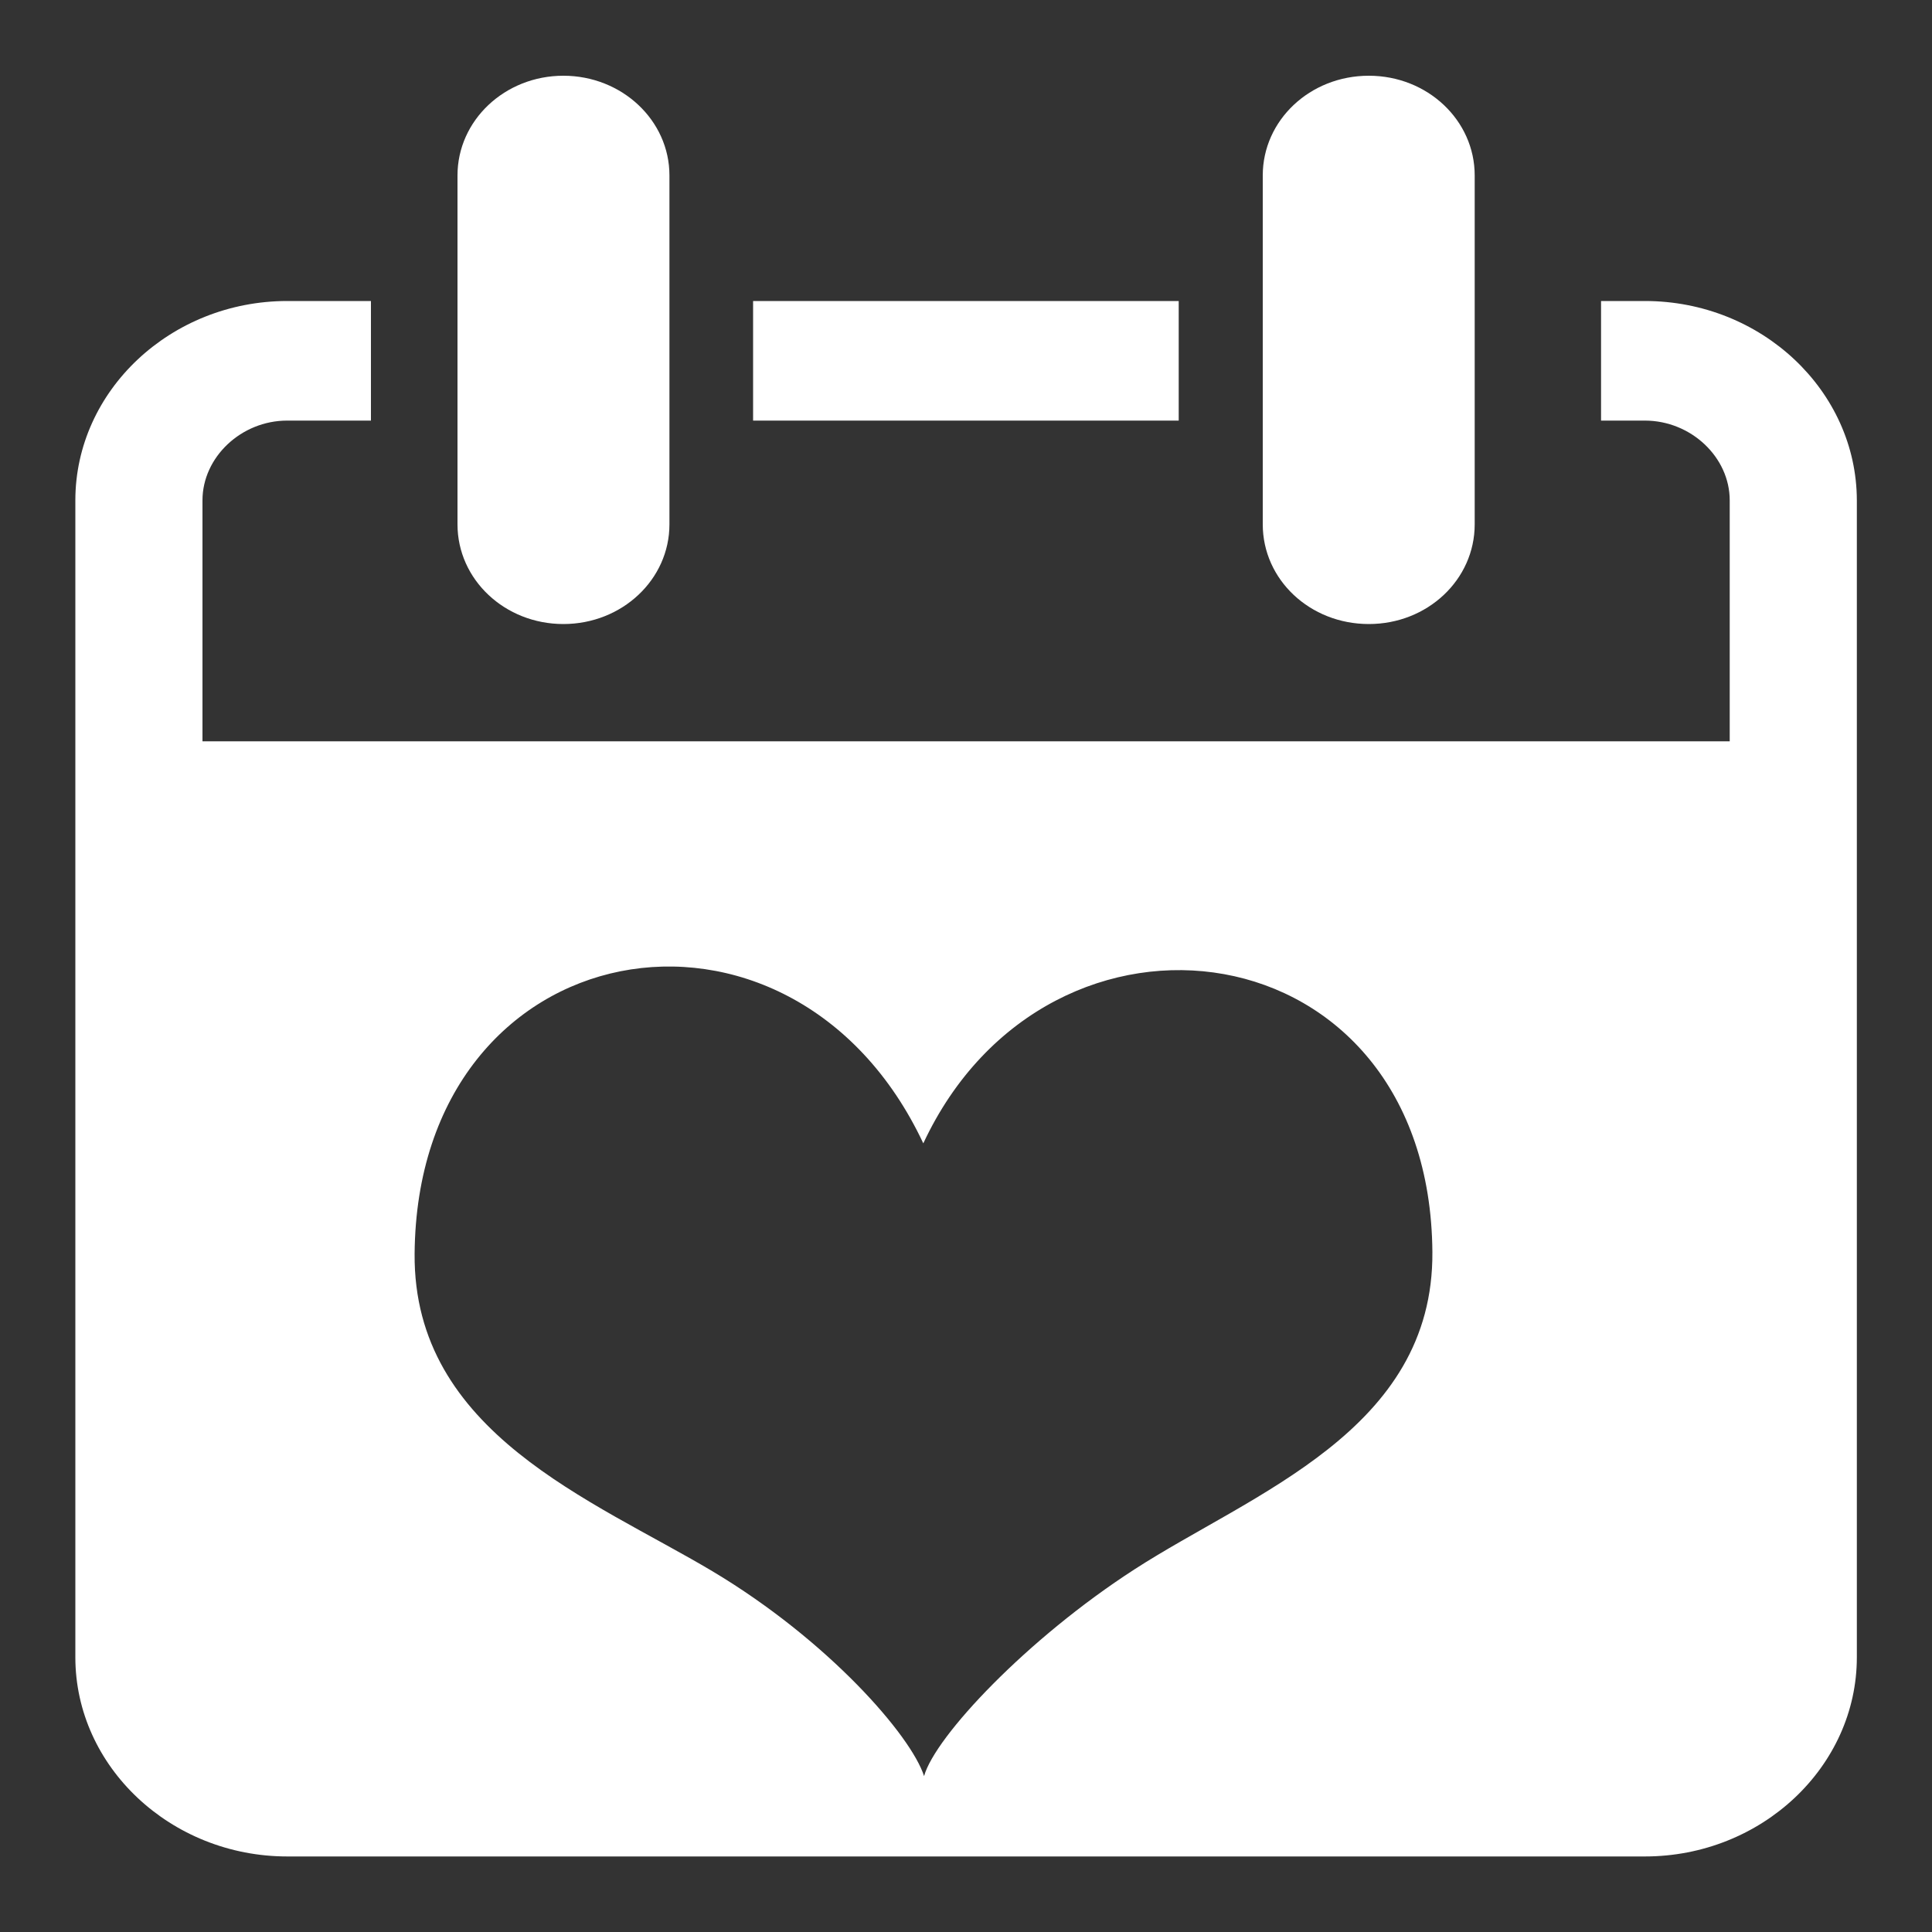 <?xml version="1.0" encoding="utf-8"?>
<!-- Generator: Adobe Illustrator 17.0.0, SVG Export Plug-In . SVG Version: 6.00 Build 0)  -->
<!DOCTYPE svg PUBLIC "-//W3C//DTD SVG 1.1//EN" "http://www.w3.org/Graphics/SVG/1.1/DTD/svg11.dtd">
<svg version="1.1" id="图层_1" xmlns="http://www.w3.org/2000/svg" xmlns:xlink="http://www.w3.org/1999/xlink" x="0px" y="0px"
	 width="10px" height="10px" viewBox="0 0 10 10" enable-background="new 0 0 10 10" xml:space="preserve">
<rect x="0" y="0" width="10" height="10" fill="#333333" stroke="none"/>
<g>
	<g>
		<path fill="#fff" fill-rule="evenodd" clip-rule="evenodd" d="M7.085,3.23C7.389,3.23,7.633,3,7.633,2.714V0.908
			c0-0.285-0.244-0.516-0.548-0.516c-0.305,0-0.549,0.231-0.549,0.516v1.806C6.536,3,6.78,3.23,7.085,3.23z M2.916,3.23
			C3.219,3.23,3.465,3,3.465,2.714V0.908c0-0.285-0.246-0.516-0.549-0.516c-0.303,0-0.548,0.231-0.548,0.516v1.806
			C2.368,3,2.613,3.23,2.916,3.23z M6.102,1.558H3.898v0.619h2.203V1.558z M8.514,1.558H8.287v0.619h0.227
			c0.238,0,0.439,0.189,0.439,0.413v1.247H1.048V2.59c0-0.224,0.201-0.413,0.438-0.413H1.92V1.558H1.487
			c-0.603,0-1.097,0.464-1.097,1.032v1.234v4.754c0,0.566,0.494,1.031,1.097,1.031h7.027c0.604,0,1.097-0.465,1.097-1.031V2.59
			C9.61,2.022,9.117,1.558,8.514,1.558z M5.872,8.123C5.316,8.482,4.84,8.988,4.783,9.193C4.716,8.984,4.289,8.492,3.688,8.133
			C3.069,7.764,2.139,7.416,2.146,6.49c0.013-1.686,1.951-2.024,2.633-0.572C5.43,4.523,7.401,4.79,7.414,6.48
			C7.421,7.406,6.479,7.73,5.872,8.123z"/>
	</g>
</g>
</svg>
